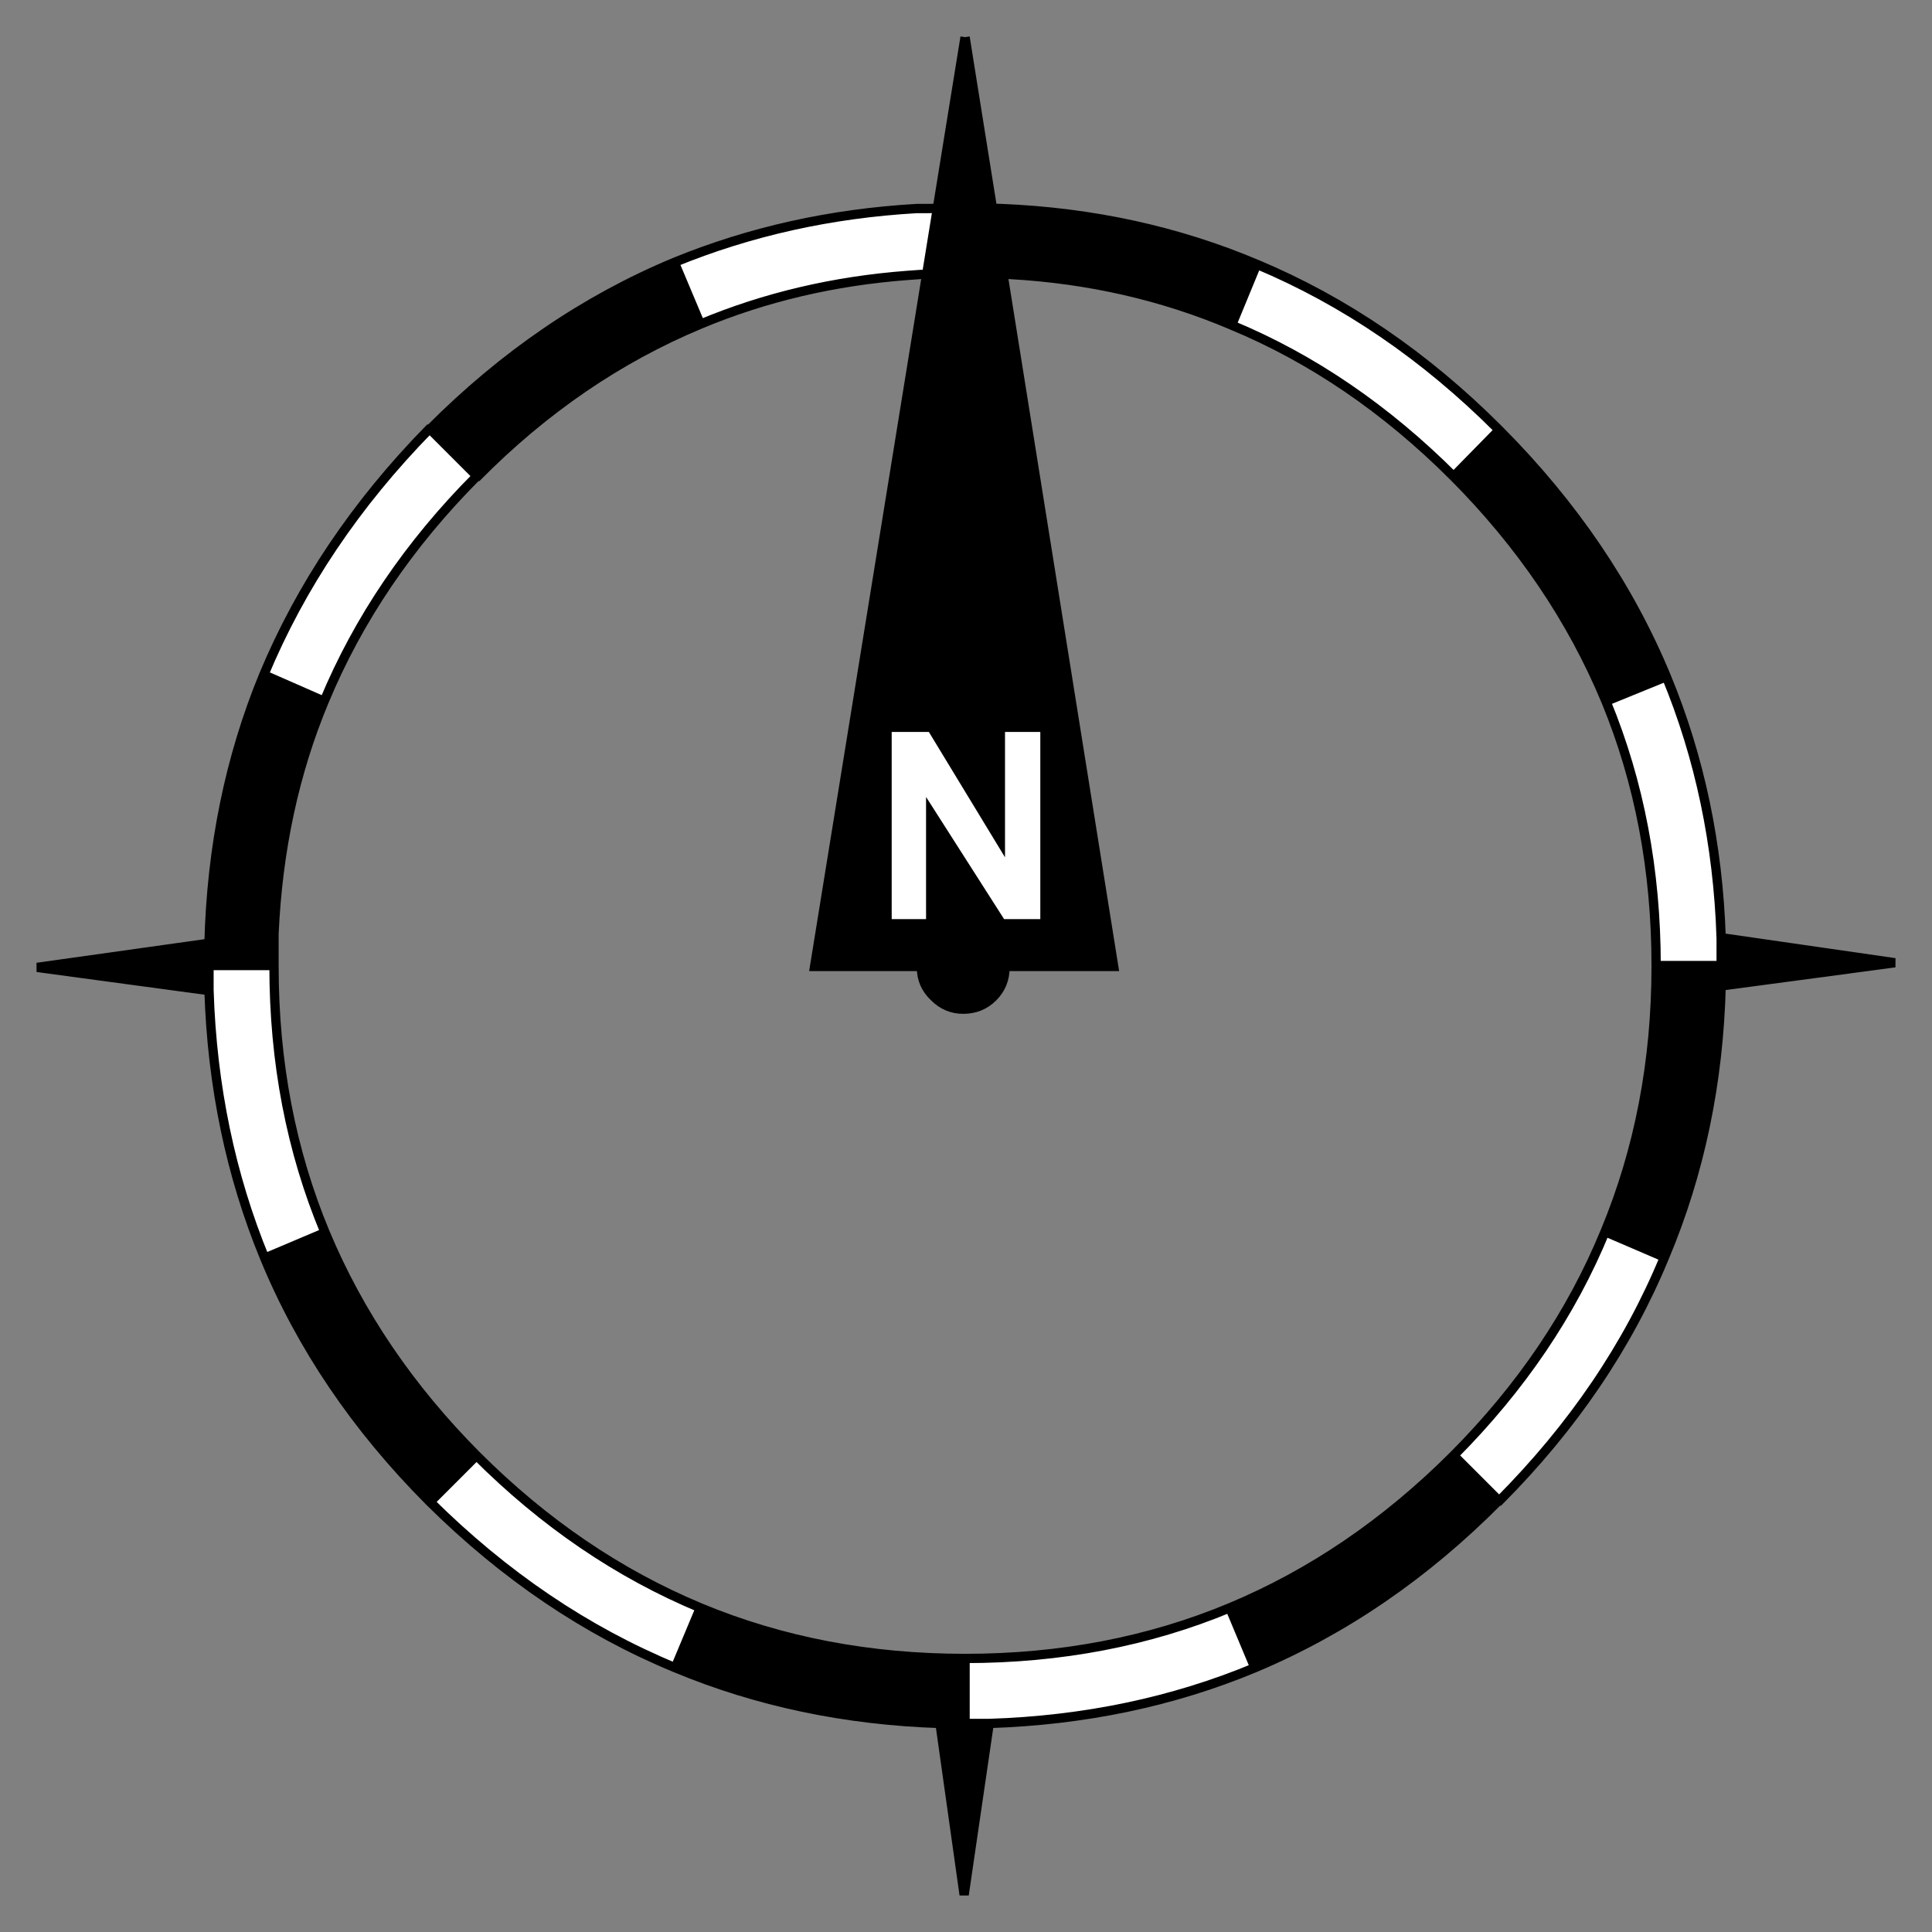 <?xml version='1.0' encoding='UTF-8'?>
<svg xmlns:xlink="http://www.w3.org/1999/xlink" xmlns="http://www.w3.org/2000/svg" version="1.1" width="200px" height="200px" viewBox="-104.0 -104.0 208.0 208.0"><rect x="-104.0" y="-104.0" width="208.0" height="208.0" fill="#808080" stroke="none"/><defs><g id="c1"><path fill="#ffffff" stroke="none" d="M31.3 -75.55 Q45.5 -69.6 57.3 -57.8 L57.4 -57.7 52.5 -52.7 Q41.6 -63.6 28.6 -69.0 L31.3 -75.55 M75.4 -31.15 Q80.8 -18.1 81.3 -3.05 L81.3 -0.05 74.3 -0.05 Q74.3 -15.4 68.9 -28.5 L75.4 -31.15 M75.2 31.35 Q69.3 45.65 57.4 57.6 L52.5 52.7 Q63.4 41.75 68.8 28.6 L75.2 31.35 M31.1 75.55 Q17.9 81.05 2.5 81.55 L-0.1 81.55 -0.1 74.55 Q15.3 74.55 28.4 69.1 L31.1 75.55 M-31.3 75.55 Q-45.7 69.6 -57.7 57.7 L-52.7 52.7 Q-41.8 63.6 -28.6 69.1 L-31.3 75.55 M-75.5 31.45 Q-81.0 18.1 -81.5 2.65 L-81.5 -0.05 -74.5 -0.05 -74.5 0.05 Q-74.5 15.5 -69.0 28.7 L-75.5 31.45 M-75.6 -31.35 Q-69.6 -45.75 -57.8 -57.8 L-57.7 -57.8 -52.6 -52.7 -52.7 -52.7 Q-63.6 -41.75 -69.1 -28.5 L-75.6 -31.35 M-31.4 -75.75 Q-19.2 -80.75 -5.3 -81.55 L-4.0 -81.55 -0.1 -81.65 -0.1 -74.55 -4.9 -74.45 -6.3 -74.35 Q-18.2 -73.45 -28.6 -69.1 L-31.4 -75.75"/><path fill="#000000" stroke="none" d="M57.4 -57.7 Q69.4 -45.65 75.4 -31.15 L68.9 -28.5 Q63.4 -41.75 52.5 -52.7 L57.4 -57.7 M81.3 -3.05 L100.0 -0.35 81.3 2.15 Q80.9 17.8 75.2 31.35 L68.8 28.6 Q74.3 15.4 74.3 0.05 L74.3 -0.05 81.3 -0.05 81.3 -3.05 M57.4 57.6 L57.3 57.6 Q45.5 69.5 31.1 75.55 L28.4 69.1 Q41.6 63.6 52.5 52.7 L57.4 57.6 M2.5 81.55 L-0.2 100.0 -2.8 81.55 Q-18.1 81.05 -31.3 75.55 L-28.6 69.1 Q-15.5 74.55 -0.1 74.55 L-0.1 81.55 2.5 81.55 M-57.7 57.7 L-57.8 57.6 Q-69.6 45.75 -75.5 31.45 L-69.0 28.7 Q-63.5 41.85 -52.7 52.7 L-57.7 57.7 M-81.5 2.65 L-100.0 0.15 -81.5 -2.45 Q-81.1 -18.0 -75.6 -31.35 L-69.1 -28.5 Q-73.9 -17.0 -74.5 -3.45 L-74.5 -0.05 -81.5 -0.05 -81.5 -2.45 -81.5 -0.05 -81.5 2.65 M-57.7 -57.8 Q-45.8 -69.75 -31.4 -75.75 L-28.6 -69.1 Q-41.8 -63.6 -52.6 -52.7 L-57.7 -57.8 M-0.1 -81.65 L3.8 -81.55 Q18.5 -80.95 31.3 -75.55 L28.6 -69.0 Q17.4 -73.75 4.7 -74.45 L-0.1 -74.55 -0.1 -81.65 M81.3 2.15 L81.3 -0.05 81.3 2.15 M-2.8 81.55 L-0.1 81.55 -2.8 81.55"/><path fill="#ffffff" fill-opacity="0.0" d="M28.6 -69.0 Q41.6 -63.6 52.5 -52.7 63.4 -41.75 68.9 -28.5 74.3 -15.4 74.3 -0.05 L74.3 0.05 Q74.3 15.4 68.8 28.6 63.4 41.75 52.5 52.7 41.6 63.6 28.4 69.1 15.3 74.55 -0.1 74.55 -15.5 74.55 -28.6 69.1 -41.8 63.6 -52.7 52.7 -63.5 41.85 -69.0 28.7 -74.5 15.5 -74.5 0.05 L-74.5 -0.05 -74.5 -3.45 Q-73.9 -17.0 -69.1 -28.5 -63.6 -41.75 -52.7 -52.7 L-52.6 -52.7 Q-41.8 -63.6 -28.6 -69.1 -18.2 -73.45 -6.3 -74.35 L-4.9 -74.45 -0.1 -74.55 4.7 -74.45 Q17.4 -73.75 28.6 -69.0 M-0.1 -0.05 L-0.2 -0.05 -0.1 0.05 -0.1 -0.05 0.1 0.05 0.0 0.05 0.2 0.15 0.1 0.05 0.4 -0.05 0.1 -0.05 0.2 -0.35 -0.1 -0.05 -0.1 -74.55 -0.1 -0.05"/><path fill="none" stroke="#000000" stroke-width="1.0" d="M31.3 -75.55 Q45.5 -69.6 57.3 -57.8 L57.4 -57.7 Q69.4 -45.65 75.4 -31.15 80.8 -18.1 81.3 -3.05 L100.0 -0.35 81.3 2.15 Q80.9 17.8 75.2 31.35 69.3 45.65 57.4 57.6 L57.3 57.6 Q45.5 69.5 31.1 75.55 17.9 81.05 2.5 81.55 L-0.2 100.0 -2.8 81.55 Q-18.1 81.05 -31.3 75.55 -45.7 69.6 -57.7 57.7 L-57.8 57.6 Q-69.6 45.75 -75.5 31.45 -81.0 18.1 -81.5 2.65 L-100.0 0.15 -81.5 -2.45 Q-81.1 -18.0 -75.6 -31.35 -69.6 -45.75 -57.8 -57.8 L-57.7 -57.8 Q-45.8 -69.75 -31.4 -75.75 -19.2 -80.75 -5.3 -81.55 L-4.0 -81.55 -0.1 -81.65 3.8 -81.55 Q18.5 -80.95 31.3 -75.55 L28.6 -69.0 Q41.6 -63.6 52.5 -52.7 L57.4 -57.7 M-0.1 -74.55 L4.7 -74.45 Q17.4 -73.75 28.6 -69.0 M-0.1 -0.05 L0.2 -0.35 0.1 -0.05 0.4 -0.05 0.1 0.05 0.2 0.15 0.0 0.05 0.1 0.05 -0.1 -0.05 -0.1 0.05 -0.2 -0.05 -0.1 -0.05 -0.1 -74.55 -4.9 -74.45 -6.3 -74.35 Q-18.2 -73.45 -28.6 -69.1 -41.8 -63.6 -52.6 -52.7 L-52.7 -52.7 Q-63.6 -41.75 -69.1 -28.5 -73.9 -17.0 -74.5 -3.45 L-74.5 -0.05 -74.5 0.05 Q-74.5 15.5 -69.0 28.7 -63.5 41.85 -52.7 52.7 -41.8 63.6 -28.6 69.1 -15.5 74.55 -0.1 74.55 15.3 74.55 28.4 69.1 41.6 63.6 52.5 52.7 63.4 41.75 68.8 28.6 74.3 15.4 74.3 0.05 L74.3 -0.05 Q74.3 -15.4 68.9 -28.5 63.4 -41.75 52.5 -52.7 M0.1 -0.05 L0.1 0.05 M75.4 -31.15 L68.9 -28.5 M81.3 -3.05 L81.3 -0.05 81.3 2.15 M74.3 -0.05 L81.3 -0.05 M68.8 28.6 L75.2 31.35 M28.4 69.1 L31.1 75.55 M52.5 52.7 L57.4 57.6 M-81.5 -0.05 L-81.5 -2.45 M-28.6 -69.1 L-31.4 -75.75 M-0.1 -81.65 L-0.1 -74.55 M-57.7 -57.8 L-52.6 -52.7 M-75.6 -31.35 L-69.1 -28.5 M-81.5 -0.05 L-74.5 -0.05 M-75.5 31.45 L-69.0 28.7 M-57.7 57.7 L-52.7 52.7 M-0.1 74.55 L-0.1 81.55 2.5 81.55 M-0.1 81.55 L-2.8 81.55 M-28.6 69.1 L-31.3 75.55 M-81.5 2.65 L-81.5 -0.05 M-0.1 -0.05 L0.1 -0.05"/><path fill="#000000" stroke="none" d="M-0.1 -100.0 L15.9 0.05 -16.3 0.05 -0.1 -100.0"/><path fill="none" stroke="#000000" stroke-width="1.0" d="M-0.1 -100.0 L15.9 0.05 -16.3 0.05 -0.1 -100.0"/><path fill="#ffffff" stroke="none" d="M8.0 -5.05 L4.1 -5.05 -4.3 -18.2 -4.3 -5.05 -8.0 -5.05 -8.0 -25.2 -4.0 -25.2 4.2 -11.7 4.2 -25.2 8.0 -25.2 8.0 -5.05"/><path fill="#000000" stroke="none" d="M4.2 0.15 Q4.2 2.05 2.9 3.35 1.6 4.65 -0.3 4.65 -2.1 4.65 -3.4 3.35 -4.8 2.05 -4.8 0.15 -4.8 -1.65 -3.4 -2.95 -2.1 -4.25 -0.3 -4.25 1.6 -4.25 2.9 -2.95 4.2 -1.65 4.2 0.15"/><path fill="none" stroke="#000000" stroke-width="1.0" d="M4.2 0.15 Q4.2 2.05 2.9 3.35 1.6 4.65 -0.3 4.65 -2.1 4.65 -3.4 3.35 -4.8 2.05 -4.8 0.15 -4.8 -1.65 -3.4 -2.95 -2.1 -4.25 -0.3 -4.25 1.6 -4.25 2.9 -2.95 4.2 -1.65 4.2 0.15"/></g></defs><g><g><use transform="matrix(1.0,0.0,0.0,1.0,0.0,0.0)" xlink:href="#c1"/></g></g></svg>